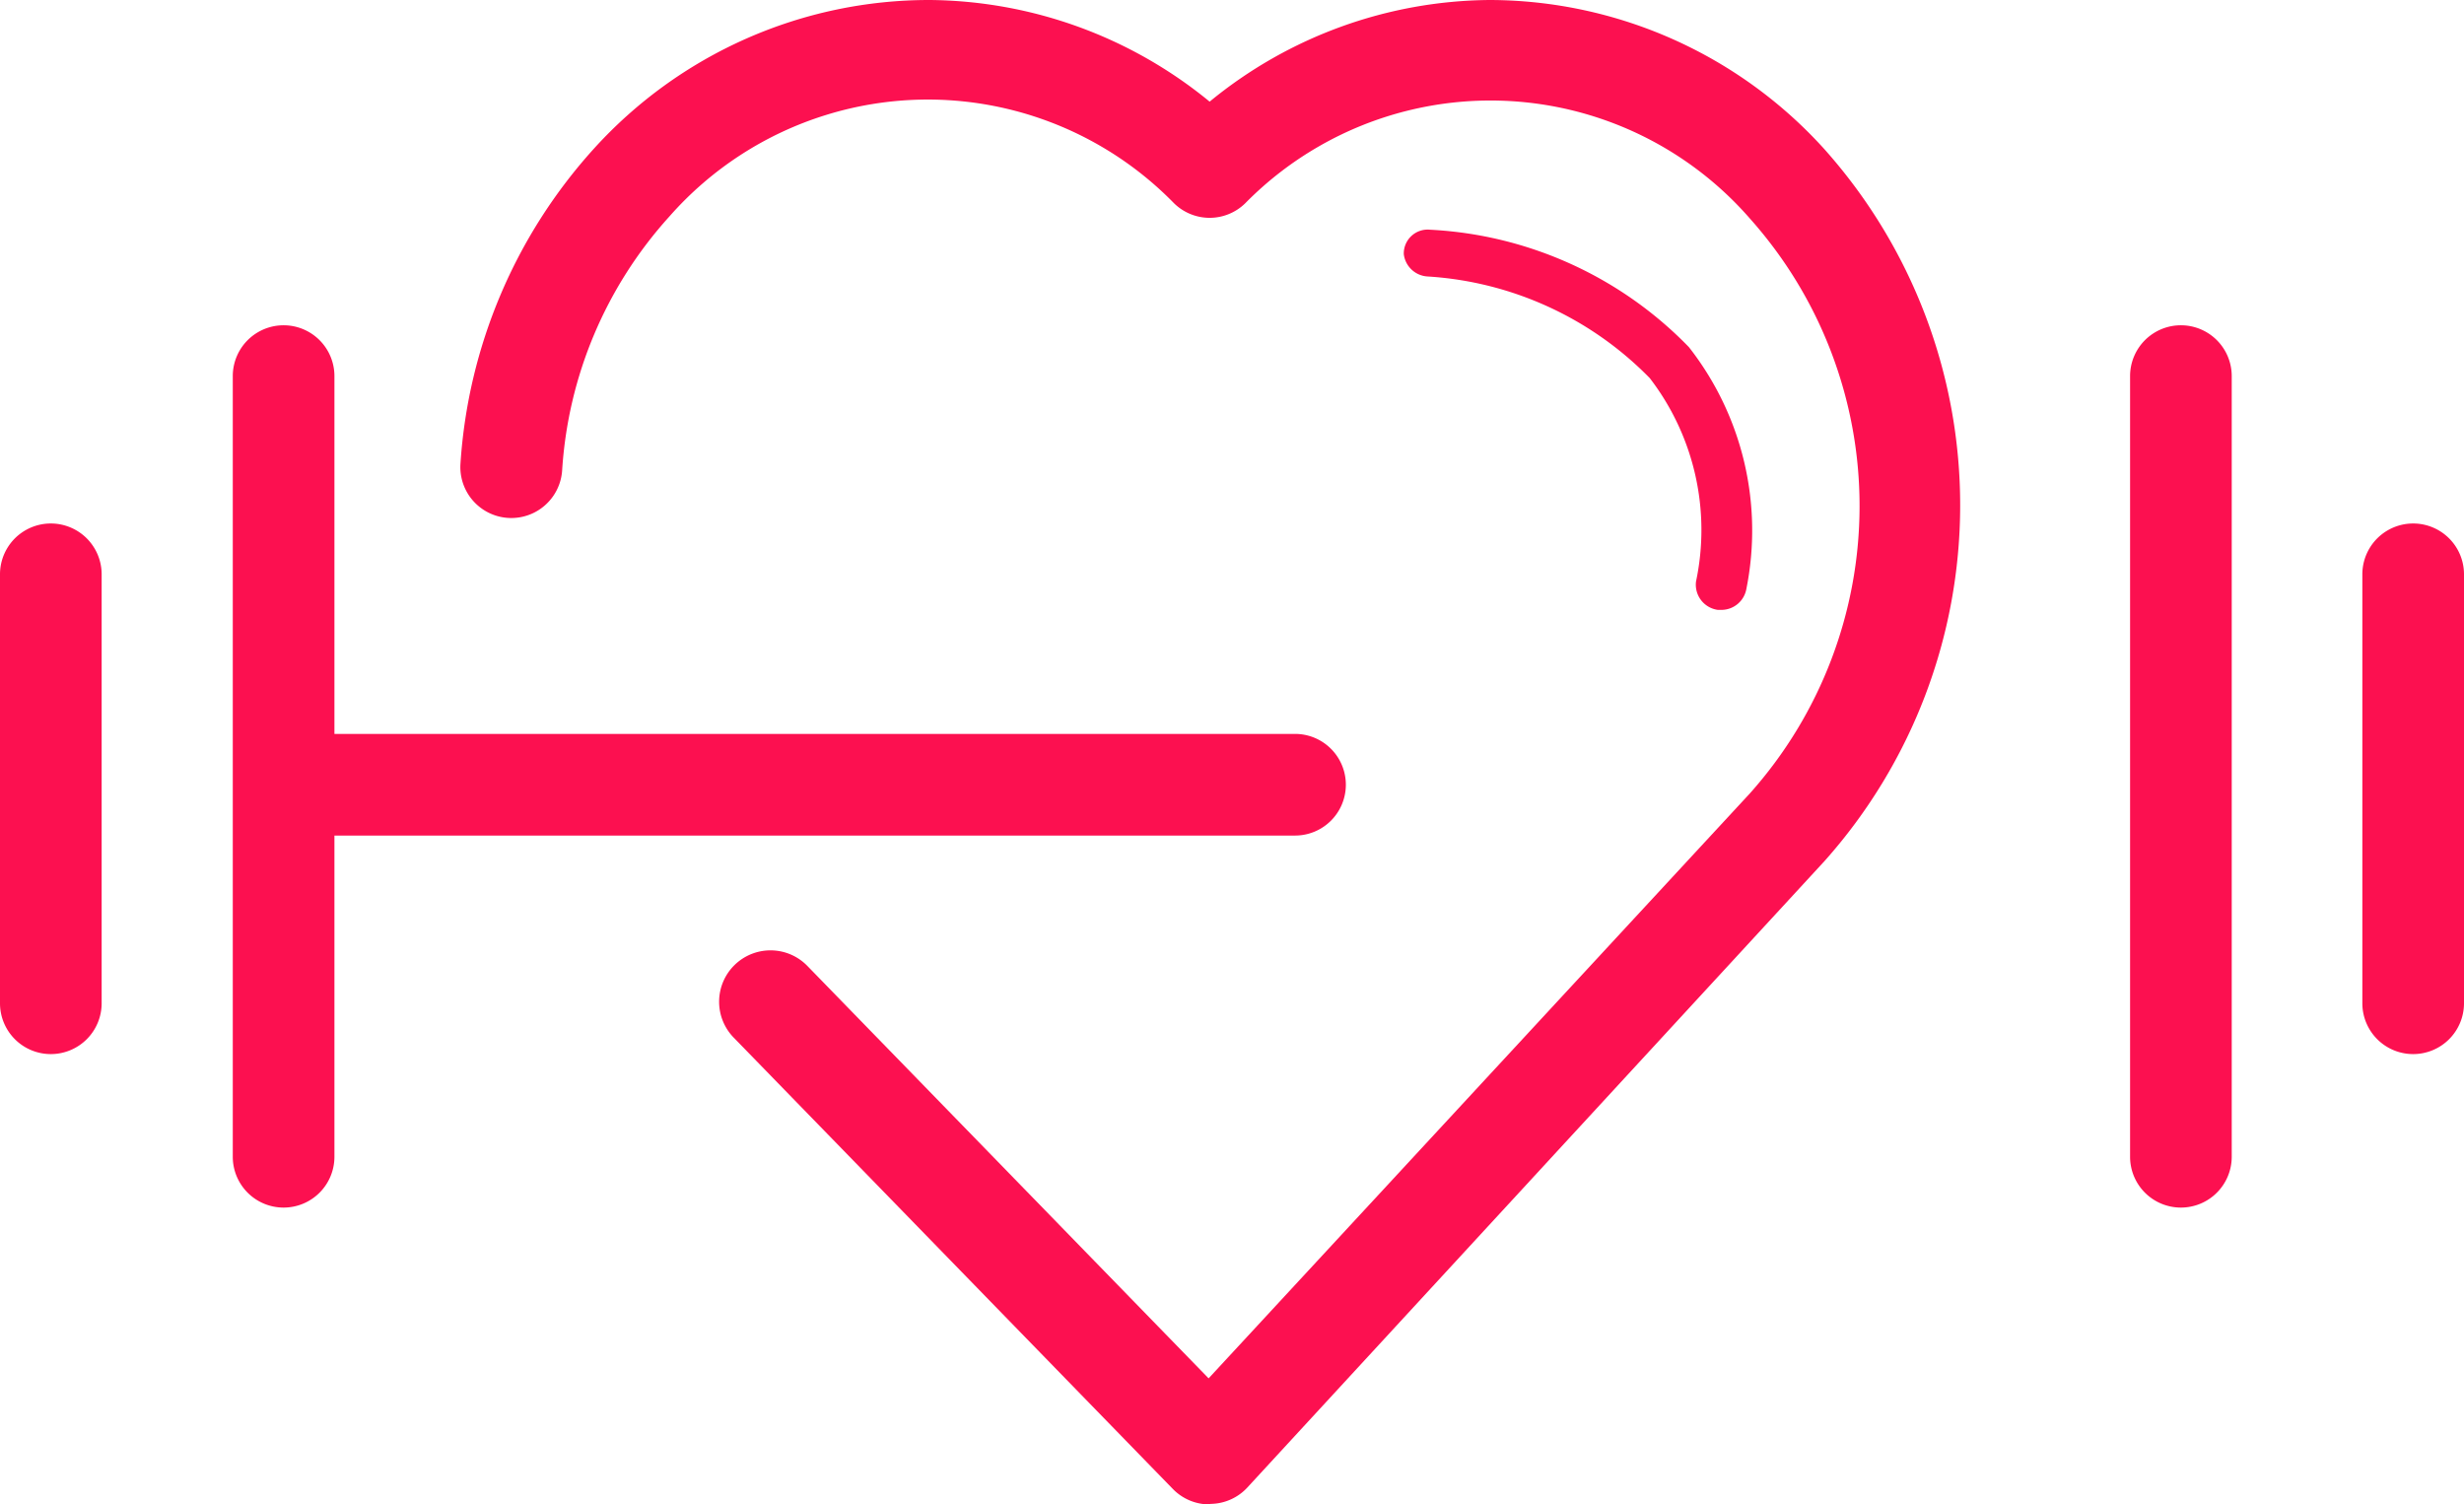 <svg xmlns="http://www.w3.org/2000/svg" viewBox="0 0 48.48 29.6"><defs><style>.cls-1{fill:#fc1050;}</style></defs><title>Ресурс 63</title><g id="Слой_2" data-name="Слой 2"><g id="Слой_1-2" data-name="Слой 1"><path class="cls-1" d="M23.8,29.6a1,1,0,0,1-.72-.3l-8.64-8.88A1,1,0,1,1,15.88,19l7.9,8.12L34.43,15.61a8.49,8.49,0,0,0,0-11.31A6.77,6.77,0,0,0,24.5,4a1,1,0,0,1-1.4,0,6.77,6.77,0,0,0-9.93.26,8.21,8.21,0,0,0-2.11,5,1,1,0,0,1-2-.14,10.22,10.22,0,0,1,2.63-6.2A8.9,8.9,0,0,1,18.29,0,8.79,8.79,0,0,1,23.8,2a8.78,8.78,0,0,1,5.51-2A8.9,8.9,0,0,1,35.9,2.94a10.52,10.52,0,0,1,0,14L24.54,29.27a1,1,0,0,1-.72.32Z"/><path class="cls-1" d="M25.48,16.44H6.22a1,1,0,1,1,0-2H25.48a1,1,0,1,1,0,2Z"/><path class="cls-1" d="M5.58,23.76a1,1,0,0,1-1-1V7.4a1,1,0,0,1,2,0V22.76A1,1,0,0,1,5.58,23.76Z"/><path class="cls-1" d="M1,20.74a1,1,0,0,1-1-1V11.3a1,1,0,0,1,2,0v8.44A1,1,0,0,1,1,20.74Z"/><path class="cls-1" d="M42.91,23.76a1,1,0,0,1-1-1V7.4a1,1,0,0,1,2,0V22.76A1,1,0,0,1,42.91,23.76Z"/><path class="cls-1" d="M47.48,20.74a1,1,0,0,1-1-1V11.3a1,1,0,0,1,2,0v8.44A1,1,0,0,1,47.48,20.74Z"/><path class="cls-1" d="M33.87,12H33.8a.5.5,0,0,1-.43-.56,4.9,4.9,0,0,0-.91-4,6.69,6.69,0,0,0-4.37-2A.5.5,0,0,1,27.62,5a.47.47,0,0,1,.52-.48,7.63,7.63,0,0,1,5.09,2.31,5.85,5.85,0,0,1,1.13,4.76A.5.5,0,0,1,33.87,12Z"/></g></g></svg>